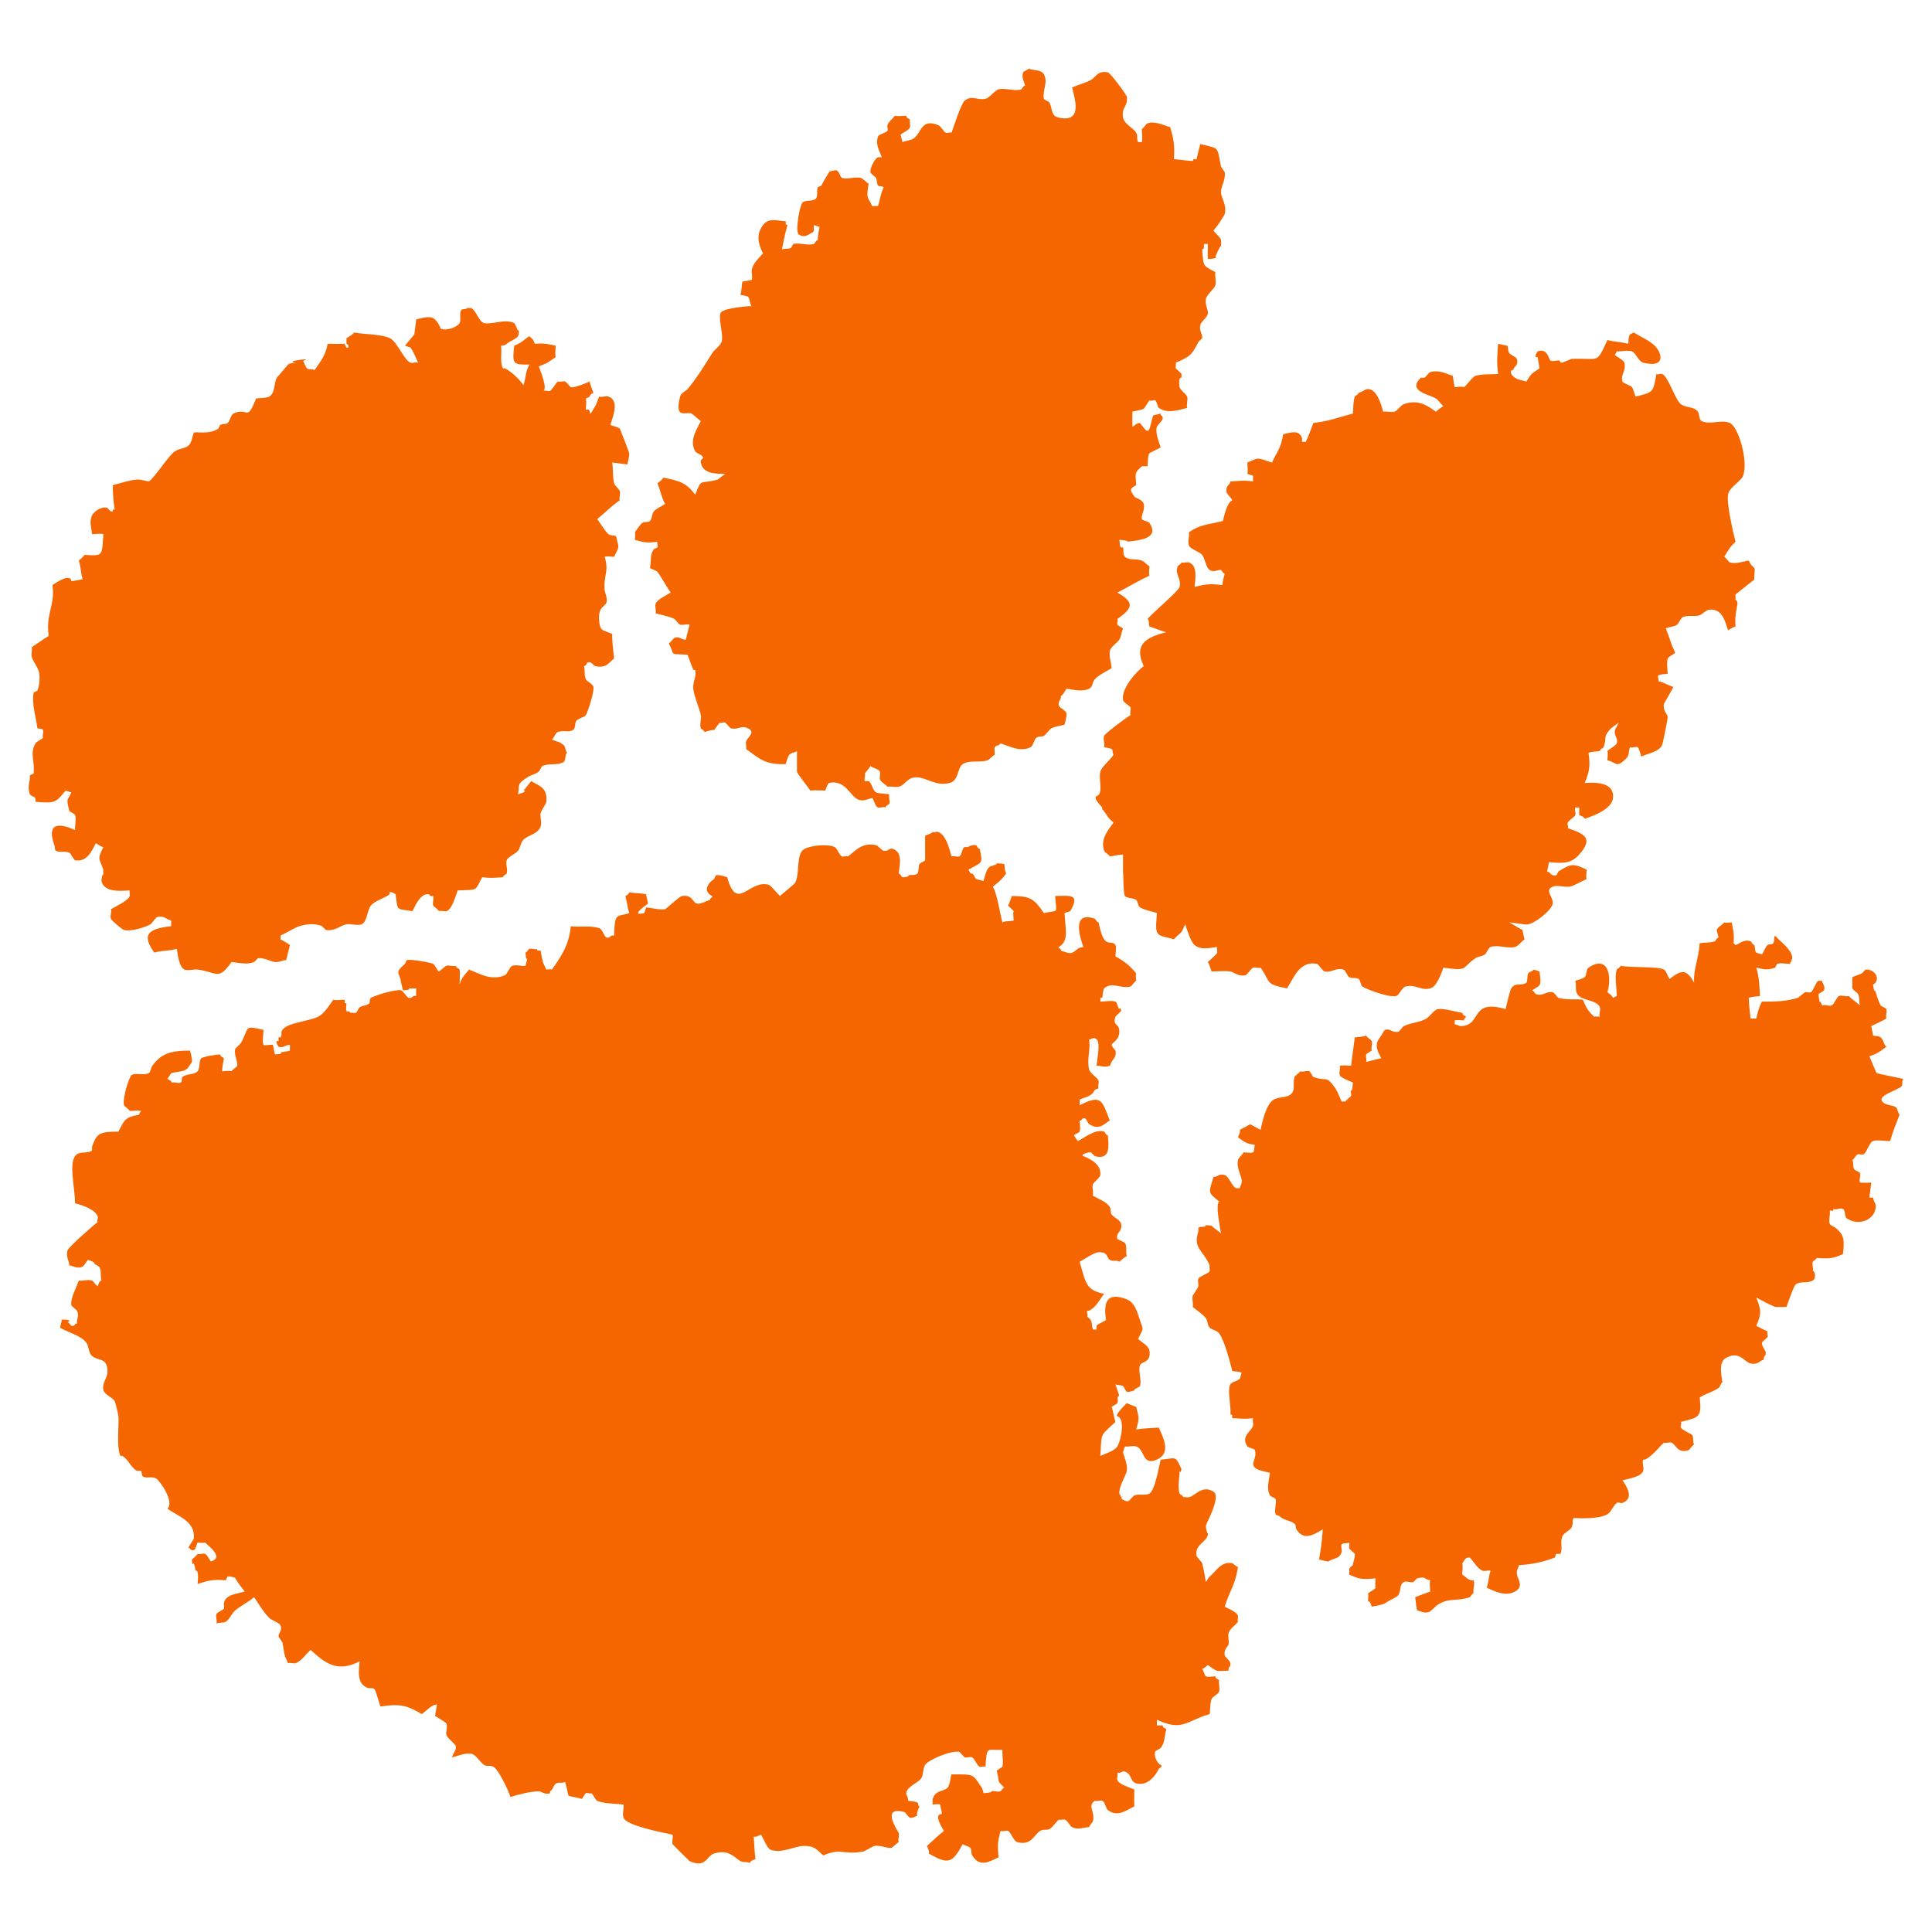 <svg width="200" height="200" viewBox="0 0 200 200" fill="none" xmlns="http://www.w3.org/2000/svg">
<path d="M106.499 7.105C106.452 7.215 105.952 7.379 105.912 7.495C105.717 8.038 106.045 8.471 106.108 8.862C105.897 8.904 105.795 9.22 105.717 9.251C105.013 9.489 104.105 9.068 103.377 9.251C102.986 9.342 102.43 10.143 102.016 10.228C101.108 10.405 100.623 9.812 99.864 10.422C99.496 10.702 98.706 13.185 98.502 13.74C98.291 13.624 98.134 13.825 97.915 13.74C97.696 13.655 97.407 13.069 97.133 12.959C95.349 12.234 95.419 13.703 94.597 14.325C94.3 14.545 93.784 14.545 93.424 14.715C93.424 14.715 93.283 14.136 93.228 13.934C93.463 13.721 94.112 13.484 94.206 13.155C94.261 12.935 94.112 12.575 94.206 12.374C94.034 12.239 93.862 12.258 93.815 11.984C93.455 11.984 92.993 12.063 92.649 11.984C92.453 12.252 91.937 12.642 91.866 12.959C91.827 13.093 91.953 13.41 91.866 13.544C91.718 13.752 90.959 13.91 90.888 14.13C90.599 15.013 91.084 15.684 91.279 16.276H90.888C90.607 16.367 90.028 17.392 90.106 17.837C90.137 17.996 90.63 18.306 90.693 18.423C90.763 18.557 90.787 19.111 90.888 19.202C91.053 19.342 91.342 19.221 91.475 19.398C91.131 20.135 91.162 20.46 90.888 21.349C90.787 21.282 90.411 21.349 90.301 21.349C89.793 20.264 89.668 20.666 89.918 19.008C89.722 18.917 89.308 18.465 89.135 18.423C88.549 18.264 87.75 18.588 87.179 18.423C86.991 18.362 86.874 17.715 86.6 17.642C86.381 17.581 85.661 17.795 85.818 17.837C85.583 18.252 85.293 18.654 85.035 19.202C85.004 19.263 84.667 19.342 84.644 19.398C84.519 19.715 84.683 20.342 84.448 20.568C84.088 20.898 83.462 20.654 83.087 20.958C82.805 21.171 82.273 24.001 82.695 24.276C83.298 24.666 83.65 24.295 84.065 24.08C84.37 23.916 84.198 23.702 84.253 23.299C84.386 23.342 84.84 23.495 84.84 23.495C84.73 24.08 84.691 24.198 84.644 24.862C84.433 24.904 84.339 25.22 84.253 25.252C83.666 25.452 82.719 25.098 82.109 25.252L81.913 25.641C81.6 25.842 81.318 25.654 80.943 25.837C81.154 24.794 81.256 24.19 81.522 23.299C81.162 23.147 81.428 23.282 81.326 22.91C80.39 22.837 79.567 22.532 78.988 23.299C78.226 24.294 78.507 25.299 78.988 26.227C78.597 26.695 77.921 27.245 77.817 27.983C77.781 28.214 77.933 28.752 77.817 28.959C77.775 29.02 76.935 29.129 76.843 29.153C76.782 29.531 76.794 30.02 76.647 30.52C76.683 30.525 77.349 30.646 77.428 30.714C77.641 30.89 77.616 31.532 77.817 31.69C77.391 31.678 75.208 31.879 74.696 32.276C74.208 32.642 74.953 34.629 74.696 35.396C74.556 35.805 73.934 36.219 73.719 36.568C72.836 37.982 72.189 39.049 71.184 40.275C71.013 40.475 70.502 40.666 70.405 41.056C69.795 43.452 70.99 42.585 71.575 42.81C71.709 42.86 72.337 43.44 72.55 43.591C72.191 44.354 71.307 45.561 71.965 46.714C72.081 46.921 72.624 47.036 72.746 47.297C72.873 47.584 72.471 47.439 72.55 47.884C72.74 49.03 74.02 49.055 75.087 49.055C74.971 49.097 74.343 49.628 74.306 49.639C72.422 50.194 72.702 49.372 71.965 51.201C71.092 50.048 70.441 49.773 68.649 49.445C68.501 49.75 68.288 49.823 68.062 50.031C68.415 50.915 68.428 51.341 68.843 52.176C68.531 52.384 67.904 52.659 67.672 52.957C67.452 53.226 67.52 53.706 67.282 53.932C67.081 54.115 66.739 53.976 66.501 54.128C66.252 54.28 65.91 54.859 65.721 55.103C65.799 55.237 65.721 55.719 65.721 55.884C66.709 56.134 66.825 56.243 68.062 56.078C67.953 56.291 68.148 56.432 68.062 56.663L67.672 56.859C67.252 57.499 67.453 57.883 67.282 58.81C67.405 58.877 67.989 59.096 68.062 59.2C68.611 59.955 68.897 60.597 69.428 61.346C69.044 61.602 68.001 62.053 67.868 62.517C67.764 62.853 67.965 63.152 67.868 63.494C68.379 63.627 69.282 63.804 69.819 64.079C69.934 64.133 70.227 64.614 70.405 64.663C70.746 64.748 71.032 64.571 71.38 64.663C71.264 65.108 71.16 65.541 70.99 66.225C70.502 66.243 70.441 65.847 69.819 66.031C69.703 66.06 69.416 66.524 69.234 66.614C69.978 67.999 69.141 67.621 71.184 67.785C71.373 68.304 71.586 68.901 71.769 69.345H71.965C72.117 70.169 71.703 70.456 71.769 71.297C71.819 71.999 72.435 73.406 72.55 74.029C72.63 74.479 72.398 74.962 72.55 75.395C72.575 75.474 72.891 75.572 72.94 75.784C74.557 75.211 73.428 76.12 74.5 74.809C74.715 74.914 74.855 74.717 75.087 74.809C75.142 74.828 75.544 75.364 75.672 75.395C76.514 75.584 76.635 75.035 77.428 75.395C78.288 75.784 77.336 76.365 77.232 76.761C77.171 76.98 77.311 77.321 77.232 77.54C78.671 78.571 79.201 79.17 81.326 79.102C81.436 78.834 81.522 78.382 81.717 78.126C81.866 77.918 82.351 77.907 82.5 77.736V79.882C82.547 80.12 83.634 81.443 83.869 81.833C84.394 81.791 84.886 81.833 85.426 81.833C85.489 81.706 85.7 81.077 85.818 81.052C87.57 80.656 88.04 82.565 88.94 82.808C89.495 82.955 89.808 82.7 90.301 82.614C90.497 82.846 90.591 83.486 90.888 83.589C91.1 83.657 91.467 83.48 91.671 83.589C91.71 83.382 92.031 83.279 92.062 83.2C92.172 82.865 91.96 82.559 92.062 82.223C91.882 82.186 91.013 82.164 90.693 82.029C90.356 81.877 90.207 80.956 89.918 80.858H89.527C89.417 80.645 89.629 80.278 89.527 80.077C89.66 79.865 89.996 79.534 90.106 79.296C90.364 79.528 90.912 79.565 91.084 79.882C91.186 80.065 91.021 80.455 91.084 80.663C91.162 80.962 91.694 81.2 91.866 81.444C92.234 81.371 92.657 81.529 93.032 81.444C93.705 81.286 93.87 80.504 94.793 80.467C95.849 80.419 96.843 81.437 98.306 81.052C99.3 80.784 99.058 79.505 99.668 79.102C100.357 78.645 101.311 78.985 102.203 78.711C102.422 78.638 102.759 78.23 102.986 78.126C102.986 77.955 102.908 77.493 102.986 77.346C103.088 77.134 103.44 77.211 103.573 76.955C104.488 77.248 105.646 77.889 106.695 77.346C106.945 77.212 107.071 76.522 107.282 76.37C107.477 76.211 107.837 76.285 108.064 76.176C108.252 76.072 108.643 75.492 108.839 75.395C109.301 75.151 109.762 75.176 110.208 75.005C110.208 75.005 110.459 74.09 110.404 73.835C110.326 73.536 109.676 73.273 109.622 73.053C109.473 72.48 109.872 72.56 109.817 72.078C110.091 71.877 110.208 71.578 110.404 71.297C111.163 71.401 112.032 71.639 112.744 71.297C113.166 71.084 113.041 70.651 113.331 70.322C113.714 69.865 114.606 69.487 115.083 69.151C114.997 68.517 114.802 67.877 114.888 67.395C114.966 66.956 115.67 66.542 115.866 66.225C116.116 65.804 116.046 65.499 116.257 65.054C116.187 65.005 115.694 64.736 115.67 64.663C115.576 64.437 115.78 64.286 115.67 64.079C117.228 62.975 117.517 62.383 115.67 61.346C116.828 60.743 117.83 60.127 118.988 59.591C118.894 59.335 118.988 58.889 118.988 58.615C118.753 58.506 118.417 58.097 118.206 58.029C117.423 57.786 116.946 58.054 116.453 57.64C116.242 57.464 116.335 56.993 116.257 56.663C115.819 56.816 115.96 56.122 115.866 55.884C115.897 55.884 116.954 55.956 116.648 56.078C117.9 55.932 120.091 55.781 118.988 54.128C118.886 53.976 118.253 53.889 118.206 53.737C118.088 53.353 118.55 52.799 118.401 52.176C118.276 51.682 117.548 51.586 117.423 51.397C117.024 50.786 116.844 50.61 117.619 50.226C117.525 48.891 117.454 48.944 118.206 48.274C118.245 48.231 118.73 48.274 118.793 48.274C118.824 48.055 118.808 47.158 118.988 46.908L120.154 46.324C119.888 45.506 119.575 44.719 119.763 44.177C119.818 44.019 120.318 43.544 120.35 43.397C120.428 42.945 120.084 43.109 120.154 42.81C119.935 42.86 119.395 43.006 119.372 43.006C118.886 44.646 119.074 45.213 118.01 43.787C117.494 43.848 117.556 44.036 117.228 44.177C117.228 44.177 117.204 42.951 117.228 42.616C118.793 42.256 118.206 42.525 118.988 41.446C119.16 41.568 119.364 41.366 119.575 41.446C119.771 41.525 119.818 42.123 119.958 42.227C120.866 42.867 122.079 42.428 122.893 42.227C122.799 41.848 122.995 41.421 122.893 41.056C122.822 40.83 122.173 40.372 122.11 40.08C122.056 39.86 122.001 39.007 122.306 39.105V38.715C122.259 38.593 121.743 38.191 121.719 38.13C121.672 38.013 121.766 37.647 121.719 37.544C123.167 36.91 123.355 36.799 124.059 35.396L124.45 35.007C124.513 34.58 124.106 34.256 124.254 33.64C124.325 33.299 124.974 32.878 125.037 32.47C125.092 32.036 124.708 31.561 124.841 30.909C124.92 30.519 125.726 29.861 125.812 29.545C125.929 29.117 125.741 28.611 125.812 28.178C124.536 27.428 124.599 27.745 124.45 25.837C124.763 25.635 124.567 25.666 124.646 25.252H125.037C125.053 25.641 124.998 26.232 125.037 26.812C125.068 26.805 126.117 26.776 125.812 26.618C125.89 26.386 126.203 25.618 126.399 25.447C126.422 25.417 126.406 24.898 126.399 24.862C126.32 24.544 125.819 24.159 125.624 23.885C125.78 23.629 126.062 23.337 126.203 23.105C126.344 22.867 126.751 22.288 126.79 22.129C127.001 21.202 126.414 20.428 126.399 19.983C126.367 19.203 126.876 18.801 126.79 17.837L126.399 17.252C125.952 15.094 126.305 15.429 124.254 14.911C124.161 15.301 123.957 16.026 123.863 16.471C123.488 16.568 123.621 16.301 123.472 16.667C122.791 16.636 121.923 16.502 121.523 16.471C121.61 14.977 121.508 14.441 121.132 13.155C120.569 13.027 119.599 12.489 118.793 12.763C118.644 12.806 118.417 13.245 118.206 13.349C118.206 13.8 118.276 14.257 118.206 14.715H117.814C117.619 14.306 117.814 14.094 117.619 13.74C117.345 13.258 116.367 12.836 116.257 12.178C116.062 11.074 116.789 11.044 116.648 10.032C116.602 9.758 114.935 7.544 114.692 7.495C113.612 7.263 113.456 7.996 112.939 8.276C112.306 8.605 111.57 8.782 110.983 9.057C111.304 10.338 112.055 12.721 109.622 12.178C108.761 11.983 109.003 11.392 108.643 10.618C108.589 10.49 108.088 10.356 108.064 10.228C107.884 9.331 108.534 8.55 108.064 7.691C107.783 7.191 107.078 7.343 106.499 7.105ZM48.357 31.884C48.247 32.068 47.906 31.939 47.771 32.08C47.491 32.354 47.77 33.068 47.576 33.446C47.393 33.788 46.361 34.288 45.624 34.032C45.624 34.032 45.259 32.989 44.649 32.861C44.082 32.739 43.35 33.043 43.089 33.055L42.893 34.617L41.918 35.788L42.504 35.982C42.881 36.561 42.929 36.794 43.283 37.544C43.075 37.446 42.717 37.617 42.504 37.544C41.833 37.313 41.107 35.336 40.356 35.007C39.405 34.58 37.766 34.629 36.65 34.421C36.449 34.695 36.15 34.817 35.869 35.007C35.876 35.007 35.869 35.561 35.869 35.592C36.113 35.653 36.18 36.079 35.869 35.982C35.826 35.97 35.706 35.653 35.675 35.592C35.132 35.592 34.455 35.61 33.919 35.592C33.687 36.873 33.138 37.457 32.552 38.324C32.315 38.141 32.003 38.306 31.771 38.13C31.692 38.068 31.401 37.403 31.382 37.349C32.693 36.982 29.18 37.422 30.601 37.544C30.284 37.635 30.059 37.549 29.821 37.738L28.651 39.105C28.346 39.647 28.504 40.69 27.87 41.056C27.577 41.221 26.735 41.208 26.503 41.25C25.547 43.762 25.68 42.098 24.162 42.81C23.912 42.921 23.796 43.604 23.576 43.787C23.376 43.939 23.01 43.866 22.797 43.981L22.601 44.371C21.748 44.92 20.942 44.732 20.064 44.762C19.948 45.036 19.877 45.603 19.675 45.933C19.34 46.457 18.639 46.366 18.114 46.714C17.444 47.146 15.852 49.678 15.383 49.837C15.322 49.854 14.559 49.615 14.212 49.639C13.492 49.682 12.267 50.068 11.675 50.226C11.675 51.25 11.76 51.952 11.871 52.763C11.42 52.647 11.938 52.982 11.481 52.957L11.09 52.566C10.432 52.389 9.681 53.024 9.529 53.347C9.206 54.024 9.481 54.629 9.529 55.299C9.864 55.299 10.377 55.195 10.7 55.299C10.523 57.53 10.76 57.561 8.748 57.444C8.694 57.572 8.266 57.939 8.163 58.029C8.388 58.798 8.335 59.152 8.554 59.981C8.469 59.969 7.712 60.127 7.384 60.175C7.384 60.175 7.468 59.164 5.432 60.566C5.718 62.72 4.719 63.462 5.042 65.834C4.469 66.163 3.81 66.663 3.286 67.004C3.353 67.345 3.213 67.633 3.286 67.981C3.384 68.469 3.994 69.115 4.067 69.737C4.14 70.414 4.06 70.993 3.872 71.493C3.865 71.505 3.482 71.687 3.482 71.687C3.262 72.894 3.749 74.334 3.872 75.395C4.109 75.474 4.371 75.383 4.457 75.591C4.542 75.798 4.347 76.163 4.457 76.37C4.316 76.535 3.791 76.76 3.676 76.955C3.042 77.98 3.646 78.901 3.482 80.078C3.482 80.078 3.133 80.249 3.09 80.273V80.663C3.035 80.968 2.847 81.62 3.09 82.223C3.138 82.345 3.566 82.505 3.676 82.614V83.004C5.694 83.145 5.711 83.163 6.797 81.833C6.944 81.883 7.358 82.042 7.384 82.029C7.298 82.304 7.016 82.675 6.992 82.808C6.931 83.096 7.188 83.979 7.188 83.979C7.273 84.04 7.737 84.261 7.773 84.37C7.919 84.822 7.73 85.448 7.773 85.933C5.986 85.103 4.822 85.276 5.626 87.49C5.724 87.764 5.609 87.936 5.823 88.077C6.177 88.304 6.719 88.061 7.188 88.273C7.31 88.328 7.645 89.024 7.773 89.055C9.029 89.282 9.535 88.014 9.919 87.295C10.139 87.404 10.455 87.678 10.7 87.686C10.023 89.04 10.291 88.836 10.7 90.025C10.657 90.049 10.7 90.565 10.7 90.612C10.596 90.331 10.486 91.121 10.504 91.199C10.755 92.357 12.357 92.248 13.431 92.177C13.37 92.271 13.468 92.647 13.431 92.757C13.223 93.281 11.944 93.844 11.481 94.126C11.597 94.454 11.359 94.767 11.481 95.104C11.547 95.3 12.621 96.215 12.846 96.27C13.652 96.466 15.084 95.957 15.577 95.683C15.76 95.581 16.083 94.948 16.358 94.908C16.979 94.799 17.199 95.151 17.723 95.3C17.71 95.3 17.723 95.855 17.723 95.879C15.29 96.153 14.652 96.755 15.969 98.61C17.012 98.344 17.261 98.484 18.308 98.226C18.388 98.86 18.567 100.128 19.091 100.37C19.444 100.527 20.053 100.315 20.456 100.37C22.529 100.652 22.578 101.544 23.967 99.588C24.968 99.697 25.583 99.87 26.309 99.588L26.698 99.197C27.352 99.11 28.022 99.549 28.455 99.588C29.01 99.627 29.206 99.392 29.626 99.392C29.748 98.899 29.845 98.469 30.015 97.835C29.705 97.585 29.388 97.459 29.04 97.248V96.857C29.687 96.552 30.418 96.074 30.992 95.879C31.663 95.66 32.706 95.566 33.333 95.879L33.723 96.27C34.728 96.419 35.229 95.793 35.869 95.683C36.308 95.605 37.023 95.855 37.431 95.683C38.028 95.425 37.992 94.212 38.406 93.735C38.839 93.226 39.819 92.983 40.356 92.561C40.173 92.091 40.942 92.561 40.942 92.561C41.215 94.337 40.917 94.04 42.697 94.322C42.99 93.766 43.472 92.584 44.259 92.561C44.601 92.553 44.369 92.835 44.845 92.757C44.943 93.03 44.741 93.453 44.845 93.735C44.882 93.836 45.332 94.118 45.43 94.322C45.644 94.235 45.984 94.376 46.209 94.322C46.819 94.149 47.148 92.733 47.38 92.177C49.563 92.084 49.112 92.287 49.917 90.808C50.789 90.925 51.239 90.863 52.063 90.808C52.106 90.597 52.424 90.495 52.455 90.417C52.601 89.994 52.308 89.478 52.455 89.055C52.57 88.703 53.394 88.374 53.625 88.077C53.875 87.741 53.911 87.169 54.211 86.903C54.783 86.387 55.679 86.363 55.967 85.542C56.113 85.111 55.881 84.626 55.967 84.175C56.003 83.943 56.528 83.236 56.552 83.004C56.698 81.516 55.837 81.383 54.99 80.858C54.733 81.2 54.472 81.498 54.211 81.833C54.698 81.926 53.625 82.223 53.625 82.223C53.808 81.169 53.472 81.199 54.6 80.467C55.051 80.169 55.344 80.199 55.771 79.882C55.898 79.779 56.008 79.364 56.161 79.296C56.825 78.974 57.637 79.272 58.308 78.907C58.618 78.731 58.453 78.121 58.697 77.932C58.392 77.371 58.625 77.285 58.112 76.955C57.819 76.767 57.509 76.724 57.137 76.566C57.344 76.425 57.485 75.876 57.722 75.785C58.283 75.559 58.849 75.841 59.283 75.591C59.666 75.359 59.41 74.979 59.672 74.614C59.837 74.37 60.496 74.254 60.649 74.029C60.826 73.748 61.539 71.644 61.428 71.101C61.361 70.791 60.752 70.542 60.649 70.322C60.435 69.865 60.605 69.553 60.452 68.956C60.708 68.944 60.74 68.59 60.843 68.566C61.259 68.456 61.404 68.902 61.623 68.956C62.806 69.224 63.056 68.528 63.574 68.175C63.477 67.34 63.349 66.31 63.38 65.639C62.453 65.17 62.069 65.463 62.014 64.079C61.953 62.736 62.679 62.823 62.795 62.323C62.886 61.915 62.605 61.231 62.599 61.152C62.453 59.432 63.075 59.257 62.599 57.64C62.861 57.544 63.299 57.64 63.574 57.64C64.159 56.39 64.087 56.902 63.77 55.493C63.508 55.414 63.155 55.445 62.99 55.299C62.558 54.897 62.167 54.182 61.82 53.737C62.662 53.067 63.257 52.403 64.159 51.787C64.056 51.446 64.257 51.146 64.159 50.81C64.123 50.694 63.616 50.232 63.574 50.031C63.392 49.183 63.49 48.64 63.38 47.884C63.6 47.891 64.441 48.03 64.941 48.078C64.941 48.078 65.173 47.177 65.137 46.908C65.118 46.811 64.202 44.414 64.159 44.371C63.965 44.188 63.386 44.109 63.184 43.981C63.471 43.079 64.137 41.458 62.99 41.056C62.655 40.933 62.343 41.171 62.014 41.056C61.874 41.421 61.776 41.756 61.623 42.03C60.648 43.731 61.453 42.142 60.649 42.421C60.649 42.067 60.734 41.586 60.649 41.25C60.709 41.214 61.027 41.093 61.039 41.056C61.124 40.769 61.234 40.81 61.428 40.665C61.27 40.238 61.093 39.792 61.039 39.494C60.691 39.659 59.465 40.17 59.087 40.08C59.044 40.067 58.6 39.519 58.502 39.494C58.276 39.433 57.935 39.572 57.722 39.494C57.57 39.641 57.112 40.41 56.941 40.471C56.729 40.537 56.355 40.361 56.161 40.471C56.844 40.471 55.776 37.946 55.771 37.934C56.771 37.562 56.813 37.446 57.527 36.959C57.435 36.617 57.527 36.135 57.527 35.788C56.673 35.623 56.502 35.507 55.381 35.592C55.131 35.08 55.192 35.14 54.796 34.811C54.198 35.177 54.118 35.422 53.234 35.788C53.008 37.769 53.131 37.744 54.796 37.738C54.393 38.548 54.466 38.854 54.211 39.886C53.722 39.239 53.015 38.507 52.259 38.13H52.063C51.728 37.452 51.972 36.501 51.868 35.788C52.283 35.709 52.235 35.788 52.455 35.592C52.74 35.324 53.405 35.122 53.625 34.811C53.716 34.677 53.783 33.994 53.625 34.226C53.564 34.195 53.343 33.501 53.234 33.446C52.307 32.964 50.9 33.635 50.113 33.446C49.558 33.305 49.271 32.061 48.746 31.884H48.357ZM169.129 34.421L168.738 34.617C168.519 34.952 168.644 35.141 168.542 35.592C167.65 35.354 167.282 35.434 166.398 35.202C165.209 37.757 165.631 37.037 162.689 37.153L161.711 37.544C161.562 37.574 161.366 37.373 161.515 37.349C161.241 37.227 160.811 37.464 160.545 37.349C160.294 37.238 160.247 36 159.175 36.372C159.152 36.378 158.706 37.117 159.175 36.959C159.175 36.959 159.332 37.915 159.371 38.13C158.479 38.763 158.62 38.536 158.009 39.494C157.43 39.324 157.219 39.361 156.836 39.105C156.1 38.61 156.491 38.183 156.64 38.324C156.711 37.89 157.211 37.91 157.031 37.153C156.984 36.971 156.351 36.726 156.249 36.568C156.085 36.324 156.147 36.098 156.053 35.788C155.991 35.8 155.365 35.641 155.083 35.592C155.005 36.561 154.919 37.562 155.083 38.715C154.606 38.763 153.385 38.694 152.735 38.909C152.454 38.994 151.851 39.847 151.569 40.08C151.327 39.97 150.842 40.08 150.591 40.08C150.505 39.763 150.466 39.414 150.396 38.909C149.848 38.768 149.058 38.245 148.056 38.519C147.931 38.549 147.532 39.08 147.469 39.105H147.078C145.669 40.483 147.853 40.793 148.643 41.25C148.885 41.391 149.175 41.878 149.425 42.03C149.097 42.25 148.885 42.39 148.643 42.617C147.79 42.012 146.835 41.299 145.325 41.836C144.996 41.945 144.676 42.525 144.347 42.617C143.979 42.714 143.549 42.542 143.181 42.617C142.978 41.842 142.547 40.305 141.616 40.275C141.311 40.263 141.045 40.58 140.638 40.665C140.591 40.872 140.278 40.971 140.247 41.056C140.067 41.574 140.09 42.427 140.059 42.81C138.627 43.178 137.656 43.592 135.958 43.787C135.669 44.555 135.481 45.074 135.176 45.739H134.785V45.347C134.456 44.408 133.509 44.817 132.836 44.958C132.586 46.445 132.202 46.751 131.67 47.884C130.004 47.33 130.371 47.36 129.127 47.884C129.127 48.238 129.213 48.702 129.127 49.055L129.714 49.25C129.706 49.25 129.714 49.805 129.714 49.837C128.728 49.689 128.18 49.805 127.374 49.837C127.304 50.276 126.834 50.219 126.983 51.006C126.991 51.049 127.601 51.769 127.57 51.787C127.014 52.019 126.74 53.346 126.592 53.932C124.98 54.34 124.221 54.291 123.078 55.103C123.149 55.542 122.93 56.048 123.078 56.469C123.211 56.835 124.189 57.122 124.448 57.444C124.753 57.829 124.823 58.749 125.23 59.005C125.676 59.286 126.099 58.944 126.396 59.005C126.443 59.012 126.607 59.366 126.787 59.396C126.78 59.408 126.443 60.556 126.592 60.566C125.293 60.422 124.909 60.438 123.665 60.761C123.751 59.846 123.978 58.53 123.078 58.225C122.859 58.146 122.499 58.318 122.304 58.225C122.249 58.432 121.936 58.53 121.912 58.615C121.599 59.518 122.327 59.883 122.108 60.761C121.975 61.231 119.322 63.419 118.79 64.079C119.017 64.298 118.884 64.445 118.986 64.86C119.455 64.981 120.246 65.346 120.739 65.444C118.493 65.999 117.389 66.797 118.399 68.956C117.718 69.438 116.044 71.248 116.255 72.468C116.294 72.736 116.967 73.054 117.03 73.249C117.108 73.463 116.936 73.821 117.03 74.029C116.607 74.272 114.4 75.907 114.299 76.176C114.166 76.523 114.385 76.975 114.299 77.347C114.385 77.365 114.932 77.455 115.081 77.541C115.23 77.626 115.159 78.052 115.277 78.126C114.964 78.65 114.056 79.345 113.907 79.882C113.688 80.693 114.275 82.163 113.516 82.419C113.078 82.56 114.103 83.589 114.103 83.589V83.785C114.244 83.852 114.612 84.46 114.69 84.564C114.893 84.845 115.026 84.931 115.277 85.15C114.862 85.753 113.86 86.77 114.299 88.077C114.346 88.218 114.784 88.453 114.885 88.664C115.433 88.57 115.856 88.476 116.255 88.468V90.417C116.294 89.994 116.263 92.459 116.45 92.757C116.568 92.96 117.389 92.983 117.616 93.148C117.749 93.249 117.828 93.813 118.008 93.93C118.454 94.204 119.346 94.376 119.76 94.517C119.76 95.026 119.588 95.988 119.76 96.466C119.972 97.037 120.903 96.99 121.521 97.248C121.717 96.959 122.077 96.755 122.304 96.466C122.476 96.231 122.554 95.918 122.695 95.683C122.851 96.153 123.266 97.53 123.665 97.835C124.346 98.359 125.066 98.148 126.005 98.031C125.919 98.164 126.036 98.469 126.005 98.61C125.95 98.821 125.199 99.423 125.035 99.588C125.207 99.838 125.316 100.315 125.426 100.566C126.06 100.566 126.615 100.48 127.374 100.566C127.679 100.597 128.157 101.121 128.931 100.957C129.104 100.91 129.542 100.229 129.714 100.175C129.933 100.096 130.285 100.261 130.497 100.175C131.615 101.755 130.888 101.841 133.227 102.319C133.877 101.388 134.472 99.4 136.35 99.783C136.459 99.799 136.921 100.519 137.132 100.566C137.852 100.715 138.259 100.143 139.081 100.37C139.268 100.417 139.488 101.043 139.667 101.153C139.973 101.341 140.294 101.145 140.638 101.341C140.833 101.45 140.865 102.006 141.029 102.123C141.366 102.366 143.783 103.312 144.543 103.101C144.879 102.999 145.09 102.225 145.521 102.123C146.561 101.865 147.047 102.569 148.056 102.319C148.745 102.147 149.183 100.793 149.425 100.175C152.094 100.535 151.209 100.237 152.735 99.197C153.048 98.977 153.424 99.024 153.714 98.805C153.886 98.672 154.097 98.085 154.3 98.031C155.091 97.764 156.022 98.226 156.836 98.031C157.18 97.937 157.532 97.42 157.814 97.248C157.751 96.919 157.603 96.372 157.618 96.27C157.149 96.059 156.656 95.691 156.249 95.487C156.906 95.542 157.806 95.746 158.197 95.683C158.894 95.573 160.623 94.243 160.74 93.539C160.834 92.905 159.841 92.13 160.74 91.786C161.218 91.598 161.977 91.864 162.493 91.786C162.955 91.708 163.831 91.16 164.246 91.004C164.16 90.745 164.246 90.299 164.246 90.025C162.924 89.4 162.665 89.353 161.32 90.221L161.124 90.612C160.435 90.73 160.576 90.252 160.154 90.221C160.201 89.924 160.357 89.313 160.349 89.251C161.891 89.392 162.642 89.392 163.471 88.468C164.943 86.809 164.113 86.332 162.298 85.737C162.399 85.518 162.204 85.377 162.298 85.15C162.376 84.931 163.002 84.585 163.08 84.37C163.151 84.151 162.986 83.797 163.08 83.589H163.471C163.503 83.608 163.471 84.297 163.471 84.37C163.722 84.499 163.925 84.499 164.05 84.76C165.099 84.413 166.86 83.719 166.977 82.614C167.149 80.944 165.122 80.985 164.05 81.052C164.512 79.937 164.653 79.334 164.442 77.932C164.911 77.761 165.122 77.84 165.615 77.736C165.655 77.523 165.975 77.426 166.007 77.347C166.359 76.31 165.96 76.358 166.594 75.591C166.836 75.285 167.259 75.072 167.564 74.81C167.517 74.98 167.188 75.487 167.173 75.591C167.079 76.237 167.54 76.4 167.368 76.955C167.306 77.15 166.554 77.59 166.398 77.736C166.484 77.987 166.398 78.431 166.398 78.711C167.353 78.894 167.259 79.59 168.346 78.517C168.691 78.163 168.542 77.871 168.738 77.347C168.918 77.462 169.309 77.261 169.52 77.347C169.669 77.408 169.849 78.163 169.911 78.322C170.678 77.95 171.688 77.858 172.056 77.151C172.142 76.974 172.65 74.377 172.642 74.224C172.611 73.901 172.11 73.601 172.251 72.857C172.251 72.857 173.135 71.316 173.229 71.101C172.548 70.919 172.392 70.669 171.664 70.516C171.766 70.45 171.555 69.993 171.664 69.931C171.946 69.76 172.345 69.804 172.642 69.737C172.627 69.517 172.509 68.56 172.642 68.175C172.689 68.01 173.276 67.706 173.417 67.589C172.963 66.621 172.846 66.06 172.447 65.054C172.861 64.853 173.229 64.919 173.613 64.663C173.769 64.554 174.02 63.951 174.2 63.883C174.818 63.634 175.405 63.871 175.952 63.689C176.312 63.561 176.563 63.096 177.126 63.102C178.331 63.114 178.582 64.346 178.887 65.248C179.059 65.145 179.536 64.853 179.661 64.86C179.583 63.811 179.716 63.389 179.857 62.517C179.896 62.286 179.677 62.017 179.661 62.127V61.542C180.334 61.012 180.937 60.506 181.618 59.981C181.54 59.602 181.712 59.176 181.618 58.81L181.227 58.421C181.227 58.421 181.047 58.067 181.031 58.029C180.397 58.122 179.677 58.414 179.075 58.225C178.981 58.195 178.652 57.713 178.496 57.64C178.949 56.897 179.075 56.633 179.661 56.078C179.403 55.054 178.722 52.164 178.887 51.201C179.004 50.438 180.209 49.859 180.444 49.25C181.007 47.708 179.959 44.17 179.075 43.787C178.151 43.384 177.071 44.02 176.156 43.592C175.858 43.451 175.952 42.885 175.765 42.617C175.358 42.061 174.544 42.243 174.004 41.836C173.386 41.365 172.721 38.971 172.056 38.715C171.844 38.635 171.641 38.836 171.469 38.715C171.117 40.659 171.179 40.58 169.325 41.056C169.184 40.8 169.137 40.366 168.933 40.08C168.777 39.866 168.018 39.695 167.955 39.494C167.728 38.763 168.378 38.379 168.151 37.544C168.065 37.252 167.392 36.952 167.173 36.763C167.173 36.763 167.353 36.397 167.368 36.372C167.846 36.409 168.479 36.219 168.933 36.372C169.325 36.5 169.606 37.415 170.107 37.544C172.58 38.172 172.063 36.349 171.077 35.592C170.42 35.08 169.849 34.873 169.129 34.421ZM96.974 86.105C96.825 86.121 96.684 86.215 96.543 86.129C96.45 86.285 95.941 86.426 95.769 86.52C95.777 86.622 95.769 89.055 95.769 89.055C95.667 89.196 95.276 89.29 95.182 89.446C95.096 89.572 95.088 90.331 94.986 90.417C94.689 90.659 94.501 90.519 94.008 90.612C94.251 90.738 93.546 90.847 93.421 90.808C93.335 90.777 93.234 90.479 93.03 90.417C93.171 89.392 93.421 88.249 92.451 87.881C92.06 87.725 91.997 88.155 91.473 88.077C91.308 88.046 90.855 87.522 90.69 87.49C89.149 87.154 88.484 88.187 87.764 88.664C87.568 88.531 87.388 88.742 87.177 88.664C86.879 88.547 86.676 87.811 86.402 87.686C85.714 87.357 83.984 87.498 83.28 87.881C82.349 88.382 82.842 90.472 82.302 91.395C82.216 91.536 80.956 92.553 80.745 92.757C80.517 92.545 79.785 91.653 79.572 91.591C77.535 91.004 76.286 94.494 75.279 90.808C75.169 90.792 74.529 90.511 74.108 90.612L73.914 91.004C73.268 91.418 72.73 92.263 73.717 92.757C73.882 92.835 73.443 92.976 73.523 93.148C73.096 93.257 72.584 93.617 72.157 93.539C71.657 93.437 71.718 92.576 70.596 92.757C70.322 92.803 68.962 94.094 68.84 94.126C68.407 94.22 67.498 94.001 66.889 93.93L66.695 94.517C65.152 94.916 66.822 93.727 67.084 93.539C67.029 93.242 66.877 92.631 66.889 92.561C66.102 92.444 65.871 92.483 65.134 92.373C65.079 92.623 64.901 92.631 64.743 92.757C64.944 93.555 64.939 93.891 65.134 94.517C64.64 94.744 63.981 94.635 63.767 95.104C63.578 95.487 63.602 96.575 63.572 96.857C63.175 96.732 63.183 97.17 62.792 97.052C62.536 96.974 62.389 96.184 62.011 96.074C60.993 95.769 60.072 96.019 59.085 95.879C58.926 97.843 58.018 99.11 57.135 100.37C57.043 100.3 56.64 100.37 56.55 100.37C56.14 99.502 56.196 99.674 55.964 98.414C55.635 98.328 55.658 98.563 55.573 98.226C55.371 98.328 55.001 98.148 54.794 98.226C54.701 98.25 54.603 98.539 54.402 98.61C54.402 98.617 54.421 99.525 54.598 99.197C54.549 99.384 54.402 99.979 54.402 99.979C53.951 100.049 53.458 99.83 53.038 99.979C52.757 100.073 52.531 100.832 52.257 100.957C50.829 101.575 49.585 100.754 48.548 100.37C48.134 100.934 47.842 101.043 47.573 101.927C47.58 101.779 47.647 100.621 47.573 100.37C47.537 100.253 47.214 100.222 47.184 99.979C46.904 100.081 46.481 99.877 46.207 99.979C46.054 100.026 45.696 100.409 45.428 100.566C45.239 100.441 45.037 99.885 44.842 99.783C44.562 99.635 42.536 99.259 42.11 99.392C42.073 99.4 41.952 99.744 41.916 99.783C40.775 100.785 41.366 100.55 41.525 101.732L41.72 102.514C41.726 102.507 42.635 102.491 42.306 102.319C42.531 102.319 42.855 102.334 43.086 102.319C43.086 102.381 43.056 103.086 43.086 103.101C42.623 103.007 42.763 103.383 42.306 103.297C42.147 103.266 41.683 102.546 41.525 102.514C40.921 102.389 38.83 103.046 38.403 103.297C38.208 103.406 38.348 103.743 38.208 103.884C37.97 104.103 37.538 104.079 37.233 104.275C37.105 104.345 36.965 104.807 36.843 104.854C36.727 104.901 36.362 104.799 36.258 104.854C36.117 104.494 35.964 104.862 35.866 104.658C35.787 104.502 35.866 104.048 35.866 103.884C35.525 103.798 35.758 103.805 35.672 103.492C35.331 103.492 34.819 103.586 34.502 103.492C34.069 104.095 33.586 104.909 32.94 105.245C31.995 105.73 29.77 105.84 29.234 106.615C29.026 106.896 29.24 107.1 29.038 107.397C28.696 107.272 28.886 107.608 28.842 107.781C28.342 107.632 28.842 108.367 28.842 108.367C29.355 108.524 29.476 108.164 30.013 108.172C30.013 108.195 30.007 108.751 30.013 108.759C29.532 108.9 29.574 108.821 29.038 108.954C29.331 109.158 28.489 109.134 28.453 109.15L28.257 108.172C28.122 108.094 27.337 108.281 27.282 108.172C27.118 107.851 27.282 106.982 27.282 106.615C25.191 106.145 25.861 106.278 24.94 107.976C24.904 108.039 24.355 108.547 24.355 108.563C24.197 109.26 24.643 109.878 24.55 110.324C24.502 110.527 24.032 110.707 23.965 110.903C23.728 110.801 23.251 110.903 22.988 110.903C23.02 110.355 23.075 110.128 23.184 109.541C23.014 109.408 22.837 109.424 22.794 109.15C22.423 109.166 21.43 109.346 21.43 109.346C21.416 109.361 20.873 109.502 20.843 109.541C20.569 109.799 20.722 110.629 20.453 110.903C20.063 111.286 19.294 111.138 18.891 111.49C18.757 111.599 18.891 111.99 18.697 112.077C18.423 112.178 17.989 111.967 17.721 112.077C17.922 111.975 17.332 111.685 17.332 111.685C17.368 111.623 17.721 111.098 17.721 111.098C18.416 110.887 19.099 110.997 19.478 110.519C19.514 110.465 19.868 109.933 19.868 109.933C19.934 109.635 19.672 108.759 19.672 108.759C17.825 108.759 16.757 108.978 15.771 110.324C15.605 110.535 15.605 110.997 15.381 111.098C14.783 111.364 14.1 111.012 13.624 111.294C13.375 111.435 12.637 113.759 12.843 114.416C12.886 114.549 13.332 114.792 13.429 115.003C13.782 115.003 14.246 114.917 14.599 115.003C14.574 115.042 14.361 115.379 14.404 115.394C12.911 115.653 12.861 115.981 12.258 117.147C10.313 117.147 10.008 117.304 9.527 118.712V119.104C9.13 119.417 8.38 119.197 7.965 119.487C7.008 120.152 7.771 122.883 7.771 124.565C8.618 124.792 9.825 125.191 10.112 125.927C10.191 126.138 9.984 126.318 10.112 126.514C9.655 126.835 7.075 129.12 6.99 129.44C6.807 130.059 7.131 130.473 7.186 131.005C7.442 130.99 7.832 131.295 8.356 131.201C8.772 131.115 8.868 130.591 9.136 130.419C9.143 130.419 10.003 130.724 9.723 130.81C9.844 130.896 10.241 131.06 10.308 131.201C10.528 131.639 10.35 131.968 10.502 132.563C10.234 132.61 10.216 132.938 10.112 133.15C9.899 133.048 9.667 132.61 9.527 132.563C9.112 132.422 8.588 132.625 8.161 132.563C7.953 133.196 7.284 134.362 7.381 135.098C7.394 135.223 7.928 135.599 7.965 135.685C8.259 136.342 7.911 136.358 7.965 137.046C7.715 136.921 7.808 137.352 7.381 137.242C7.332 137.234 7.161 136.898 6.99 136.859C7.764 136.561 5.899 136.561 6.405 136.663L6.211 137.438C6.991 137.915 8.411 138.259 8.942 139.003C9.234 139.417 9.142 140.051 9.527 140.364C10.137 140.873 10.892 140.576 11.087 141.538C11.306 142.657 10.533 142.978 10.698 143.878C10.783 144.371 11.673 144.652 11.868 145.051C12.014 145.357 12.239 146.452 12.258 146.609C12.337 147.485 12.033 149.676 12.454 150.709H12.649C13.234 150.999 13.66 152.078 14.21 152.266H14.599C14.697 152.352 14.661 152.783 14.795 152.853C15.228 153.072 15.709 152.798 16.16 153.049C16.52 153.252 18.099 155.474 17.332 156.171C18.301 156.93 20.264 157.431 20.062 159.293C20.056 159.293 19.55 160.099 19.478 160.271C19.721 160.138 19.629 160.569 20.062 160.467C20.276 160.412 20.331 159.896 20.453 159.684C20.606 159.684 21.099 159.763 21.233 159.684C21.642 160.076 23.227 161.265 21.818 161.633C21.678 161.461 21.428 160.921 21.233 160.858C21.013 160.772 20.655 160.944 20.453 160.858C20.355 161.046 20.02 161.304 19.868 161.437C19.868 161.437 19.868 162.149 20.062 161.828C20.196 162.274 20.149 162.149 20.259 162.611C20.65 162.423 20.453 163.973 20.453 163.973C21.63 163.589 22.052 163.487 23.38 163.589C23.411 163.519 23.537 163.198 23.574 163.198C23.751 163.143 24.532 163.339 24.355 163.393C24.648 163.886 24.989 164.317 25.33 164.755C24.434 165.021 23.392 165.052 23.184 165.929C23.154 166.023 23.233 166.422 23.184 166.516C23.062 166.711 22.477 166.876 22.403 167.095C22.3 167.369 22.501 167.791 22.403 168.073C22.757 167.901 23.057 168.057 23.38 167.877C23.74 167.666 24.02 166.97 24.355 166.703C25.014 166.171 25.659 165.882 26.306 165.342C26.757 165.999 27.294 166.923 27.867 167.486C28.105 167.729 28.91 167.963 29.038 168.268C29.263 168.832 28.8 168.988 28.842 169.434L29.234 170.021C29.52 171.453 29.314 171.093 29.819 172.173C30.033 172.087 30.373 172.228 30.598 172.173C31.134 172.025 31.727 171.156 32.16 170.804C33.63 172.134 34.867 173.198 37.233 171.978C37.105 173.136 36.977 174.278 38.013 174.709C38.325 174.834 38.611 174.654 38.793 174.904C38.927 175.084 39.287 176.438 39.378 176.657C41.592 176.328 42.177 176.594 43.672 177.439C43.971 177.252 44.769 176.375 45.232 176.461C45.232 176.461 45.079 177.408 45.036 177.635C45.176 177.729 46.127 178.277 46.207 178.41C46.366 178.715 46.127 179.239 46.207 179.584C46.281 179.92 47.141 180.538 47.184 180.757C47.263 181.203 46.897 181.477 46.792 181.923C47.329 181.806 48.147 181.438 48.744 181.54C49.293 181.626 49.708 182.455 50.11 182.706C50.422 182.901 50.738 182.698 51.085 182.901C51.616 183.207 52.598 185.257 52.842 186.024C53.579 185.781 54.933 185.437 55.769 185.437C56.012 185.429 56.433 185.828 56.939 185.632V185.437C57.256 185.272 57.287 184.819 57.525 184.654C57.841 184.435 58.127 184.654 58.499 184.466C59.085 186.399 58.316 185.695 60.255 186.219C60.298 186.149 60.567 185.656 60.647 185.632C60.867 185.546 61.018 185.742 61.232 185.632C61.396 185.765 61.628 186.313 61.817 186.415C62.36 186.704 63.932 186.728 64.548 186.806C64.616 187.244 64.396 187.745 64.548 188.168C64.847 188.997 68.469 189.67 69.621 189.928C69.707 190.265 69.53 190.554 69.621 190.899C69.627 190.93 71.323 192.628 71.377 192.659C73.091 193.434 73.145 192.112 73.914 191.877C75.474 191.392 76.047 192.323 76.644 192.659C76.962 192.831 77.26 192.683 77.621 192.855C77.73 192.565 77.944 192.589 78.206 192.464C78.054 191.368 78.108 190.773 78.012 190.124C78.322 190.202 78.48 190.014 78.791 189.928C78.962 190.226 79.443 191.36 79.766 191.486C80.87 191.9 82.317 191.118 83.084 191.094C84.391 191.039 84.563 191.525 85.228 192.072C87.059 191.266 87.216 192.025 89.329 191.681C89.524 191.642 90.385 191.11 90.495 191.094C91.175 190.985 91.833 191.36 92.255 191.29C92.435 191.251 92.827 190.797 93.03 190.703C92.944 190.359 93.116 190.069 93.03 189.733C93.014 189.654 91.082 186.892 93.617 187.581C93.703 187.604 94.055 188.136 94.204 188.168C94.603 188.238 94.806 187.941 94.986 187.972C94.775 187.816 95.143 187.135 95.182 187.002C94.963 186.884 95.096 186.657 94.986 186.61C94.642 186.438 94.337 186.493 94.008 186.415C94.032 186.016 93.797 185.828 93.812 185.632C93.867 184.936 95.049 184.576 95.377 184.075C95.62 183.684 95.511 183.12 95.769 182.706C96.058 182.205 98.359 181.203 99.274 181.344C99.368 181.352 99.822 181.908 99.861 181.923C100.065 181.994 100.456 181.814 100.644 181.923C100.91 182.08 101.137 182.784 101.426 182.901C101.567 182.956 101.857 182.8 102.013 182.901C102.178 180.695 102.091 181.203 103.766 181.149C103.743 181.665 103.883 182.393 103.766 182.901C103.75 182.917 103.21 183.261 103.179 183.293C103.531 184.607 103.101 184.224 103.962 185.045C103.75 185.108 103.656 185.405 103.57 185.437C103.265 185.538 102.905 185.351 102.592 185.437C102.905 185.554 101.849 185.624 101.818 185.632C101.763 185.491 101.731 185.21 101.622 185.045C100.652 183.606 100.894 183.684 98.5 183.684C98.367 184.059 98.359 184.701 98.109 185.045C97.889 185.327 97.209 185.39 96.935 185.632C96.645 185.891 96.755 185.82 96.543 186.219C96.551 186.219 96.543 186.775 96.543 186.806C96.677 186.806 97.209 186.72 97.326 186.806C97.318 186.869 97.467 187.479 97.522 187.776C96.559 187.776 97.592 189.31 97.717 189.537C97.076 190.038 96.543 190.554 95.964 191.094C96.066 191.439 96.207 191.517 96.16 191.877C98.187 193.066 98.586 192.855 99.666 190.899C99.799 191.055 100.315 191.11 100.448 191.29C100.62 191.525 100.487 191.822 100.644 192.072C101.426 193.348 102.381 192.73 103.375 192.268C103.21 190.789 103.343 190.531 103.57 189.537C103.758 189.647 104.142 189.443 104.353 189.537C104.642 189.654 104.908 190.593 105.323 190.703C106.794 191.071 107.006 189.96 107.671 189.537C108.007 189.31 108.289 189.514 108.641 189.341C108.985 189.161 109.314 188.59 109.619 188.363C109.776 188.434 110.042 188.324 110.206 188.363C110.511 188.434 110.754 189.036 110.981 189.146C111.646 189.451 112.014 189.185 112.741 189.146C112.773 189.013 113.117 188.598 113.133 188.559C113.399 187.503 112.53 186.986 113.328 186.415C113.524 186.509 113.884 186.337 114.103 186.415C114.408 186.517 114.463 187.221 114.69 187.385C115.738 188.152 116.591 187.385 117.421 187.002C117.397 186.423 117.421 185.812 117.421 185.241C116.975 185.061 115.817 184.709 115.668 184.271C115.59 184.044 115.762 183.692 115.668 183.488C116.177 183.629 116.098 183.167 116.646 183.488C117.288 183.864 116.904 184.756 118.203 184.654C118.97 184.599 119.69 183.746 119.956 183.097C119.956 183.097 120.441 182.839 120.152 182.706C119.831 182.557 119.455 181.939 119.573 181.344C119.581 181.25 120.097 181.016 120.152 180.953C120.613 180.343 120.512 179.865 120.739 178.997C120.566 178.864 120.394 178.879 120.347 178.605C120.285 178.605 119.815 178.645 119.76 178.605V178.026C122.437 179.263 122.726 178.167 125.23 177.439C125.285 177.087 125.246 176.328 125.426 175.874C125.504 175.648 126.122 175.381 126.201 175.1C126.31 174.709 126.122 174.325 126.201 173.926C126.028 173.785 125.872 173.801 125.809 173.535C125.551 173.535 125.066 173.636 124.839 173.535C124.706 173.472 124.526 172.799 124.448 172.752C124.628 172.752 124.902 172.455 125.035 172.361C126.114 173.089 125.692 172.995 127.179 172.948C127.132 172.478 127.413 172.635 127.374 172.173C127.351 171.97 126.803 171.469 126.787 171.391C126.654 170.702 127.1 170.522 127.179 170.217C127.265 169.841 127.077 169.411 127.179 169.051C127.288 168.628 127.906 168.237 128.157 167.877C128.071 167.736 128.18 167.431 128.157 167.29C128.047 166.844 127.155 166.539 126.787 166.32C127.265 164.685 127.859 164.16 128.157 162.22C127.992 162.181 127.633 161.844 127.57 161.828C126.396 161.57 125.825 162.752 125.23 163.198C125.121 163.268 124.902 163.675 124.839 163.777C124.753 163.386 124.62 162.454 124.448 161.828C124.401 161.672 123.884 161.21 123.861 161.046C123.673 159.888 124.815 159.731 125.035 158.902V158.706C124.995 158.855 124.792 158.135 124.839 157.924C124.902 157.611 126.435 154.927 125.621 154.418C124.456 153.683 123.751 154.833 123.078 154.997C122.961 155.021 122.593 154.95 122.499 154.997C122.444 154.786 122.131 154.692 122.108 154.614C121.889 153.996 122.108 152.923 122.108 152.266C122.21 152.626 122.304 152.071 122.304 152.071C121.631 150.607 121.772 150.975 120.152 151.1C119.98 151.773 119.573 154.277 118.986 154.614C118.516 154.864 117.875 154.606 117.421 154.809C117.335 154.841 116.873 155.381 116.834 155.388C116.411 155.482 116.263 155.146 116.059 155.193C116.286 155.193 115.864 154.614 115.864 154.614C115.809 153.902 116.584 152.689 116.646 152.266C116.74 151.492 116.349 150.834 116.255 150.318L116.45 149.731C116.81 149.809 117.249 149.613 117.616 149.731C118.532 150.036 118.219 151.781 119.76 151.1C121.302 150.412 120.379 148.745 119.956 147.782C118.931 147.861 118.493 147.845 117.616 147.978C118 146.656 117.875 146.789 117.616 145.631C117.436 145.607 116.975 145.388 116.646 145.247C116.646 145.247 115.347 146.507 115.668 146.609C116.505 146.867 116.051 149.097 115.668 149.731C115.378 150.193 114.432 150.49 113.907 150.709C114.056 148.213 113.837 148.745 115.472 147.196C115.238 146.476 115.292 146.296 115.081 145.631C115.183 145.552 115.613 145.357 115.668 145.247C115.84 144.864 115.504 144.668 115.864 144.465C115.864 144.465 115.504 143.447 115.472 143.291C115.668 143.416 116.051 143.361 116.255 143.486C116.372 143.565 116.521 144.034 116.646 144.073C116.857 144.144 117.585 143.925 117.421 143.878C117.46 143.76 117.969 143.596 118.008 143.486C118.211 142.9 117.804 141.929 118.008 141.342C118.156 140.912 119.213 141.092 118.986 139.785C118.908 139.339 118.117 138.893 117.812 138.611C118.399 137.344 118.399 137.852 118.008 136.663C117.718 135.779 117.468 134.84 116.646 134.511C114.51 133.674 114.228 134.879 114.494 136.663C114.353 136.765 113.563 137.101 113.516 137.242V137.633H113.133C112.984 137.109 113.094 136.741 112.741 136.467L112.546 136.272C112.64 136.178 112.491 135.81 112.546 135.685H112.741C113.493 135.309 113.798 134.566 114.299 133.932C112.381 133.58 112.381 132.719 111.763 130.614C112.225 130.387 113.219 129.652 113.72 129.636C114.752 129.589 114.51 130.176 114.885 130.419C115.238 130.638 115.48 130.379 115.864 130.614C116.106 130.442 116.372 130.153 116.646 130.027C116.497 129.456 116.701 129.065 116.45 128.658C116.419 128.619 115.668 128.267 115.668 128.267C115.48 127.539 116.208 127.555 116.059 126.709C115.981 126.271 115.292 126.037 115.081 125.731C114.909 125.481 115.034 125.191 114.885 124.949C114.549 124.401 113.696 124.104 113.133 123.783C113.219 123.407 113.023 122.977 113.133 122.609C113.195 122.398 113.876 121.921 113.907 121.639C114.017 120.551 112.882 119.972 112.155 119.683C111.755 119.526 112.694 119.252 112.937 119.291L113.328 119.683C115.058 120.144 114.737 118.47 114.69 117.538C114.439 117.492 114.408 117.186 114.299 117.147C113.352 116.819 112.115 117.898 111.568 118.125L111.176 117.538C111.215 117.421 111.724 117.257 111.763 117.147C111.873 116.819 111.763 116.326 111.763 115.981C112.061 116.106 111.873 115.66 112.35 115.786C112.428 115.801 112.64 116.302 112.741 116.365C113.735 116.983 114.142 116.498 114.885 115.981C114.087 113.994 114.072 113.219 111.763 114.416C111.795 114.393 111.763 113.869 111.763 113.829C112.538 113.493 112.921 113.548 113.328 112.859C113.375 112.765 113.61 112.71 113.72 112.663C113.626 112.452 113.79 112.092 113.72 111.881C113.587 111.498 112.835 111.13 112.741 110.707C112.491 109.58 112.914 108.743 112.741 107.585C112.929 107.695 113.125 107.256 113.516 107.585C113.939 107.937 113.579 109.549 113.516 110.324C113.892 110.261 114.228 110.566 114.885 110.324C114.948 110.292 115.026 109.94 115.081 109.933C115.097 109.753 115.637 109.424 115.472 108.759C115.457 108.712 115.058 108.313 115.081 108.172C115.12 107.89 115.95 107.695 115.864 106.615C115.809 105.973 115.152 106.161 115.472 105.245C115.488 105.191 115.989 104.76 116.059 104.658C116.059 104.658 116.012 104.158 115.864 104.463C115.738 104.4 115.652 103.751 115.472 103.688C115.073 103.539 114.338 103.688 113.907 103.688V103.297H114.103C114.134 103.156 114.197 102.405 114.299 102.319C115.136 101.575 116.044 102.405 117.03 102.123C117.147 102.092 117.429 101.622 117.616 101.536C117.616 101.364 117.538 100.918 117.616 100.762C116.967 99.963 116.411 99.525 115.472 99.001C115.472 98.758 115.59 98.031 115.472 97.835C115.238 97.451 114.854 97.71 114.494 97.444C114.048 97.115 113.86 96.059 113.72 95.487C113.5 95.441 113.407 95.127 113.328 95.104C110.895 94.259 111.802 97.084 112.155 98.031C111.81 98.14 111.795 98.038 111.568 98.226C110.816 98.821 110.91 98.743 109.815 98.414C109.956 98.179 109.408 98.148 109.619 98.031C110.715 97.365 110.261 96.113 110.206 94.517L110.793 94.322C111.771 92.592 110.973 92.702 109.228 92.757C109.361 94.721 109.643 94.165 108.062 94.517C107.037 93.03 106.646 92.757 104.744 92.757C104.666 92.921 104.509 93.508 104.353 93.735C104.423 93.852 104.908 94.243 104.94 94.322C104.83 94.392 104.94 95.151 104.94 95.3C104.392 95.401 104.165 95.307 103.766 95.487C103.476 94.384 103.265 92.702 102.788 91.786C103.359 91.325 103.735 91.035 104.157 90.417C103.993 90.151 104.024 89.713 103.962 89.446C103.829 89.415 102.96 89.306 103.179 89.446C102.584 89.76 102.553 89.493 102.201 90.025C102.115 90.151 101.825 91.074 101.818 91.199C101.591 91.144 101.043 90.996 101.035 91.004C100.918 90.847 100.8 90.519 100.644 90.417C100.433 90.558 100.323 90.08 100.253 90.025C101.708 89.212 101.747 89.47 101.426 87.881C101.176 87.842 101.145 87.529 101.035 87.49C100.792 87.404 100.12 87.647 100.253 87.686H99.861C99.572 87.787 99.603 88.547 99.274 88.664C99.063 88.727 98.695 88.554 98.5 88.664C98.257 87.756 97.905 86.426 97.13 86.129C97.076 86.105 97.029 86.105 96.974 86.105ZM178.496 95.487C178.331 95.738 177.815 95.949 177.713 96.27C177.705 96.286 177.854 96.833 177.909 97.052C177.697 97.092 177.596 97.412 177.517 97.444C177.009 97.616 176.336 97.569 175.952 97.639C175.812 99.455 175.287 100.284 175.373 101.732C174.591 100.276 174.043 100.394 172.838 101.341C172.65 101.114 172.502 100.511 172.251 100.37C171.617 100.018 168.832 100.198 167.76 99.979C167.713 100.19 167.392 100.284 167.368 100.37C167.118 101.082 167.368 102.334 167.368 103.101C167.337 103.109 166.977 103.297 166.977 103.297C166.844 102.999 166.617 102.906 166.398 102.71C166.899 101.035 166.453 98.805 164.442 100.175C164.191 100.339 164.27 100.949 164.05 101.153C163.863 101.325 163.284 101.45 163.08 101.536C163.221 102.084 163.025 102.452 163.276 102.906C163.651 103.594 165.342 103.492 165.615 104.275C165.733 104.596 165.49 104.909 165.615 105.245C165.545 105.245 165.076 105.206 165.029 105.245C164.418 104.69 164.199 104.338 163.863 103.492C163.205 103.399 162.118 103.532 161.32 103.297C161.257 103.273 160.858 102.726 160.74 102.71C160.005 102.593 159.747 103.172 158.98 102.906C158.894 102.874 158.792 102.553 158.589 102.514C159.614 101.927 159.528 102.029 159.371 100.566L158.784 100.37C158.62 100.597 158.338 100.558 158.197 100.762C158.088 100.926 158.143 101.622 158.009 101.732C157.54 102.1 156.851 101.654 156.444 102.319C156.272 102.593 155.936 104.165 155.858 104.463C152.086 103.359 153.487 106.208 151.178 106.223C151.178 106.223 150.693 106.043 150.591 106.028V105.637C150.857 105.543 151.288 105.637 151.569 105.637C151.476 105.574 151.734 105.3 151.765 105.245C151.569 105.089 151.468 105.144 151.374 104.854C150.583 104.713 149.402 104.361 148.838 104.463C148.471 104.525 147.97 105.261 147.665 105.441C146.937 105.863 146.147 105.832 145.325 106.223C145.176 106.286 144.926 106.763 144.738 106.81C144.081 106.928 143.924 106.427 143.369 106.615C143.306 106.63 143.032 107.123 142.985 107.202C142.281 108.086 142.445 108.516 142.985 109.541C142.531 109.651 142.101 109.753 141.42 109.933C141.514 109.721 141.342 109.361 141.42 109.15C141.444 109.08 141.937 108.806 142.007 108.759C141.882 108.422 142.125 108.109 142.007 107.781C141.96 107.671 141.506 107.389 141.42 107.202C141.021 107.366 140.583 107.327 140.247 107.397C140.16 108.172 139.949 109.533 139.863 110.324C139.253 110.324 139.308 110.238 138.689 110.324C138.791 110.598 138.588 111.012 138.689 111.294C138.791 111.599 139.746 111.897 140.059 112.077C140.051 112.108 139.98 113.164 139.863 112.859C139.738 113.055 139.941 113.219 139.863 113.438C139.816 113.548 139.378 113.845 139.276 114.025H138.885C138.595 113.407 138.462 112.945 138.102 112.468C137.226 111.302 137.383 111.99 135.958 111.49C135.896 111.466 135.622 110.926 135.567 110.903C135.231 110.785 134.918 111.02 134.589 110.903C134.487 111.114 134.049 111.341 134.01 111.49C133.822 112.053 134.049 112.624 133.814 113.055C133.423 113.728 132.492 113.462 131.858 113.829C131.099 114.268 130.7 115.981 130.497 116.952C128.939 116.224 129.894 116.224 128.352 116.952C128.415 117.288 128.251 117.398 128.157 117.734C128.963 118.313 128.986 118.368 129.91 118.517C129.839 118.54 129.87 119.229 129.714 119.291C129.487 119.393 128.994 119.291 128.736 119.291C128.626 119.518 128.196 119.87 128.157 120.074C127.969 120.864 128.501 121.67 128.548 122.218C128.572 122.609 128.329 122.797 128.352 123H127.961C127.554 122.86 127.194 121.748 126.787 121.639C126.161 121.451 126.099 121.85 125.621 121.834C125.121 123.517 124.988 123.384 126.201 124.37C125.809 124.722 126.287 126.913 126.396 127.688C126.107 127.398 125.723 127.187 125.426 126.905C125.825 126.905 124.354 126.741 124.839 126.905C124.612 127.093 124.276 126.905 124.056 127.101V127.492C123.446 129.245 124.604 129.456 125.23 131.005C125.16 131.06 125.262 131.498 125.23 131.585C125.128 131.827 124.189 132.101 124.056 132.367C123.963 132.547 124.088 132.946 124.056 133.15C124.017 133.329 123.485 134.065 123.47 134.128C123.376 134.495 123.556 134.918 123.47 135.294C123.822 135.599 124.573 136.084 124.839 136.467C125.05 136.78 124.972 137.187 125.23 137.438C125.504 137.712 125.966 137.704 126.201 138.025C126.78 138.815 127.28 140.842 127.57 141.929C127.859 141.992 128.259 141.945 128.548 142.125C128.462 142.195 128.407 142.626 128.352 142.712C128.165 142.962 127.515 143.04 127.374 143.291C127.022 143.893 127.445 145.419 127.374 146.413C127.734 146.562 127.468 146.429 127.57 146.804C128.352 146.828 128.783 146.937 129.714 146.804C129.628 147.016 129.769 147.36 129.714 147.587C129.542 148.205 128.407 148.651 129.127 149.731C129.237 149.887 129.855 149.942 129.91 150.122C130.184 151.053 129.252 151.57 130.105 152.071C130.34 152.211 131.185 152.407 131.467 152.462C131.389 153.158 131.068 154.082 131.467 154.809C131.537 154.927 132.022 155.068 132.054 155.193C132.179 155.654 131.874 156.32 132.054 156.758C132.101 156.867 132.343 156.852 132.445 156.953C132.969 157.415 133.478 157.345 134.01 157.736C134.198 157.877 134.065 158.088 134.206 158.315C134.965 159.551 136.005 158.863 136.937 158.315C136.827 159.677 136.772 160.185 136.545 161.437C136.686 161.476 137.711 161.727 137.516 161.633C138.056 161.281 138.682 161.406 138.885 160.655C138.932 160.451 138.783 160.052 138.885 159.88C138.987 159.692 139.589 159.802 139.667 159.684C139.738 159.841 139.621 160.107 139.667 160.271C139.699 160.389 140.231 160.796 140.247 160.858C140.317 161.163 139.988 161.977 140.059 162.024C139.934 162.063 139.691 162.353 139.667 162.415C139.699 162.447 139.667 162.947 139.667 163.002C140.63 163.425 140.888 163.55 142.398 163.393C142.398 163.503 142.32 164.317 142.398 164.364C142.242 164.599 141.843 164.755 141.616 164.951C141.679 165.131 141.616 165.538 141.616 165.733C141.898 165.843 141.874 166.054 142.007 166.32C143.071 166.117 143.142 166.132 143.76 165.733C143.948 165.608 144.613 165.326 144.738 165.146C145.082 164.645 144.816 164.074 145.325 163.777C145.568 163.636 146.014 163.855 146.303 163.777L146.687 163.393C147.704 163.151 147.336 163.472 148.056 163.589C147.954 163.902 148.056 164.419 148.056 164.755C147.516 164.951 146.945 165.154 146.499 165.342C146.53 165.663 146.687 166.703 146.687 166.703C146.992 166.75 147.305 167.009 147.86 166.899C148.126 166.844 148.572 166.281 148.838 166.124C150.051 165.35 150.748 165.819 152.156 165.342C152.235 165.311 152.328 164.99 152.54 164.951C152.454 164.52 152.72 163.973 152.54 163.589H152.352C151.992 163.589 151.632 163.143 151.374 163.002C151.374 162.642 151.452 162.181 151.374 161.828C151.546 161.68 151.656 161.242 151.961 161.242H152.156C152.516 161.594 152.986 162.462 153.518 162.611C153.737 162.666 154.081 162.525 154.3 162.611C154.066 163.323 154.144 163.597 153.909 164.364C154.613 164.669 155.779 165.326 156.836 164.755C157.783 164.239 157.117 163.48 157.031 163.002C156.937 162.494 157.25 162.274 157.227 162.024C158.526 161.946 159.629 161.742 160.936 161.242C160.991 161.21 161.069 160.866 161.124 160.858H161.515C161.805 160.381 161.492 159.731 161.711 159.097C161.852 158.675 162.509 158.456 162.689 158.119C162.892 157.728 162.712 157.525 162.885 157.149C163.722 157.18 165.514 157.259 166.398 156.758C166.789 156.523 167.001 155.85 167.368 155.584C167.54 155.451 167.752 155.654 167.955 155.584C169.223 155.091 168.362 153.823 167.955 153.244C168.636 153.064 169.896 152.869 170.107 152.266C170.209 151.953 169.951 151.374 170.107 151.1H170.303C171.077 150.701 171.633 149.919 172.251 149.34C172.447 149.434 172.807 149.261 173.026 149.34C173.503 149.504 173.613 150.513 174.786 150.122C174.927 150.075 175.154 149.637 175.373 149.535C175.186 149.238 175.358 148.815 175.178 148.557C175.084 148.44 174.098 148.017 174.004 147.782C173.918 147.571 174.129 147.383 174.004 147.196C175.843 146.71 176.187 146.796 175.952 144.66C176.618 144.245 177.251 144.136 177.909 143.682C178.112 143.541 178.065 143.252 178.3 143.095C178.159 142.187 177.924 140.967 178.691 140.56C180.115 139.801 180.561 141.014 181.227 141.147C182.04 141.303 182.142 140.842 182.588 140.755C182.541 140.286 182.831 140.442 182.784 139.981C182.768 139.793 182.353 139.355 182.392 139.003C182.4 138.909 182.964 138.455 182.979 138.416C183.065 138.181 182.87 138.04 182.979 137.829C182.666 137.688 182.142 137.43 181.806 137.242C182.377 136.013 182.306 135.591 181.806 134.315C182.447 134.668 183.065 135.004 183.762 135.294C183.715 135.301 184.74 135.309 184.928 135.294C185.076 134.957 185.671 133.11 185.906 132.954C186.407 132.594 187.134 132.883 187.659 132.563C188.073 132.304 187.831 131.459 187.659 131.585C187.745 131.271 187.557 130.912 187.659 130.614C187.69 130.528 188.011 130.426 188.05 130.223C189.592 130.34 189.818 130.223 190.781 129.832C190.937 128.431 190.945 127.844 190.006 127.101C189.905 127.022 189.458 126.819 189.419 126.709C189.271 126.287 189.49 125.786 189.419 125.34C189.732 125.254 189.732 125.504 189.811 125.144C190.131 125.285 190.46 125.004 190.781 125.144C191.031 125.254 190.945 125.974 191.172 126.123C192.322 126.905 193.778 126.365 194.099 125.34C194.334 124.589 193.997 124.605 193.903 123.979H193.52L193.708 122.414C193.019 122.46 192.909 122.445 192.542 122.414C192.416 122.077 192.659 121.772 192.542 121.443C192.495 121.31 192.033 121.169 191.955 121.052C191.751 120.715 191.931 120.449 191.759 120.074C191.978 119.956 192.111 119.542 192.346 119.487C192.471 119.456 192.8 119.573 192.933 119.487C193.293 119.229 193.496 118.266 193.903 118.125C194.341 117.961 195.186 118.141 195.664 118.125C195.969 117.069 196.321 116.224 196.642 115.394C196.493 115.293 196.431 114.714 196.251 114.612C195.867 114.393 195.366 114.408 195.077 114.221C193.934 113.493 196.36 112.922 196.83 112.468C197.018 112.28 196.83 111.865 197.033 111.685C196.814 111.638 194.373 111.145 194.294 111.098C194.193 111.036 193.629 109.573 193.52 109.346C194.49 109.025 194.615 108.821 195.273 108.367C194.983 108.109 195.006 107.632 194.686 107.397C194.412 107.186 194.24 107.295 193.903 107.202C193.911 107.162 193.762 106.482 193.708 106.223C194.318 105.934 194.756 105.738 195.273 105.441C195.171 105.159 195.366 104.744 195.273 104.463C195.226 104.338 194.764 104.189 194.686 104.079C194.427 103.657 194.263 102.906 194.099 102.514C193.997 102.835 193.903 101.927 193.903 101.927C194.74 101.442 194.13 100.3 193.128 100.37L192.737 100.762C192.362 100.941 192.088 101.004 191.759 101.153C191.751 101.184 191.736 102.42 191.759 102.319C191.876 102.561 192.252 102.718 192.346 102.906C192.542 103.32 192.416 103.712 192.542 104.079C192.111 103.696 191.767 103.492 191.368 103.101C191.031 103.219 190.726 102.976 190.39 103.101C190.147 103.179 189.85 103.993 189.615 104.079C189.279 104.189 188.965 103.954 188.637 104.079L188.441 103.688C188.347 103.985 188.246 102.945 188.246 102.906C188.293 102.866 188.817 102.561 188.832 102.514C188.973 102.021 188.598 101.771 188.637 101.536H188.246C187.987 101.622 187.737 102.53 187.471 102.71C187.338 102.796 187.017 102.671 186.884 102.71C186.751 102.741 186.242 103.25 186.102 103.297C184.928 103.665 183.864 103.688 182.392 103.688C182.048 104.408 182.072 104.385 181.806 105.441C181.782 105.441 181.227 105.433 181.227 105.441C181.18 104.971 181.031 104.048 181.031 103.297C181.469 103.14 181.633 103.203 182.197 103.101C182.134 102.225 182.134 101.176 181.806 100.175C182.729 100.347 182.823 100.464 183.762 100.175L183.957 99.783C184.294 99.65 184.959 99.783 185.319 99.783C185.288 99.603 185.593 99.4 185.515 99.001C185.366 98.187 184.239 97.444 183.762 96.857C183.551 97.146 183.77 97.342 183.566 97.639C183.41 97.851 183.191 97.671 182.979 97.835C182.752 97.999 182.58 98.57 182.392 98.805C182.361 98.751 181.86 98.664 181.806 98.61C181.641 98.445 181.688 98.085 181.618 97.835C181.406 97.788 181.305 97.467 181.227 97.444C180.499 97.193 180.1 97.702 179.661 97.835L179.466 97.639C179.536 96.466 179.403 96.317 179.27 95.487C179.122 95.487 178.621 95.573 178.496 95.487Z" fill="#F56600"/>
</svg>
